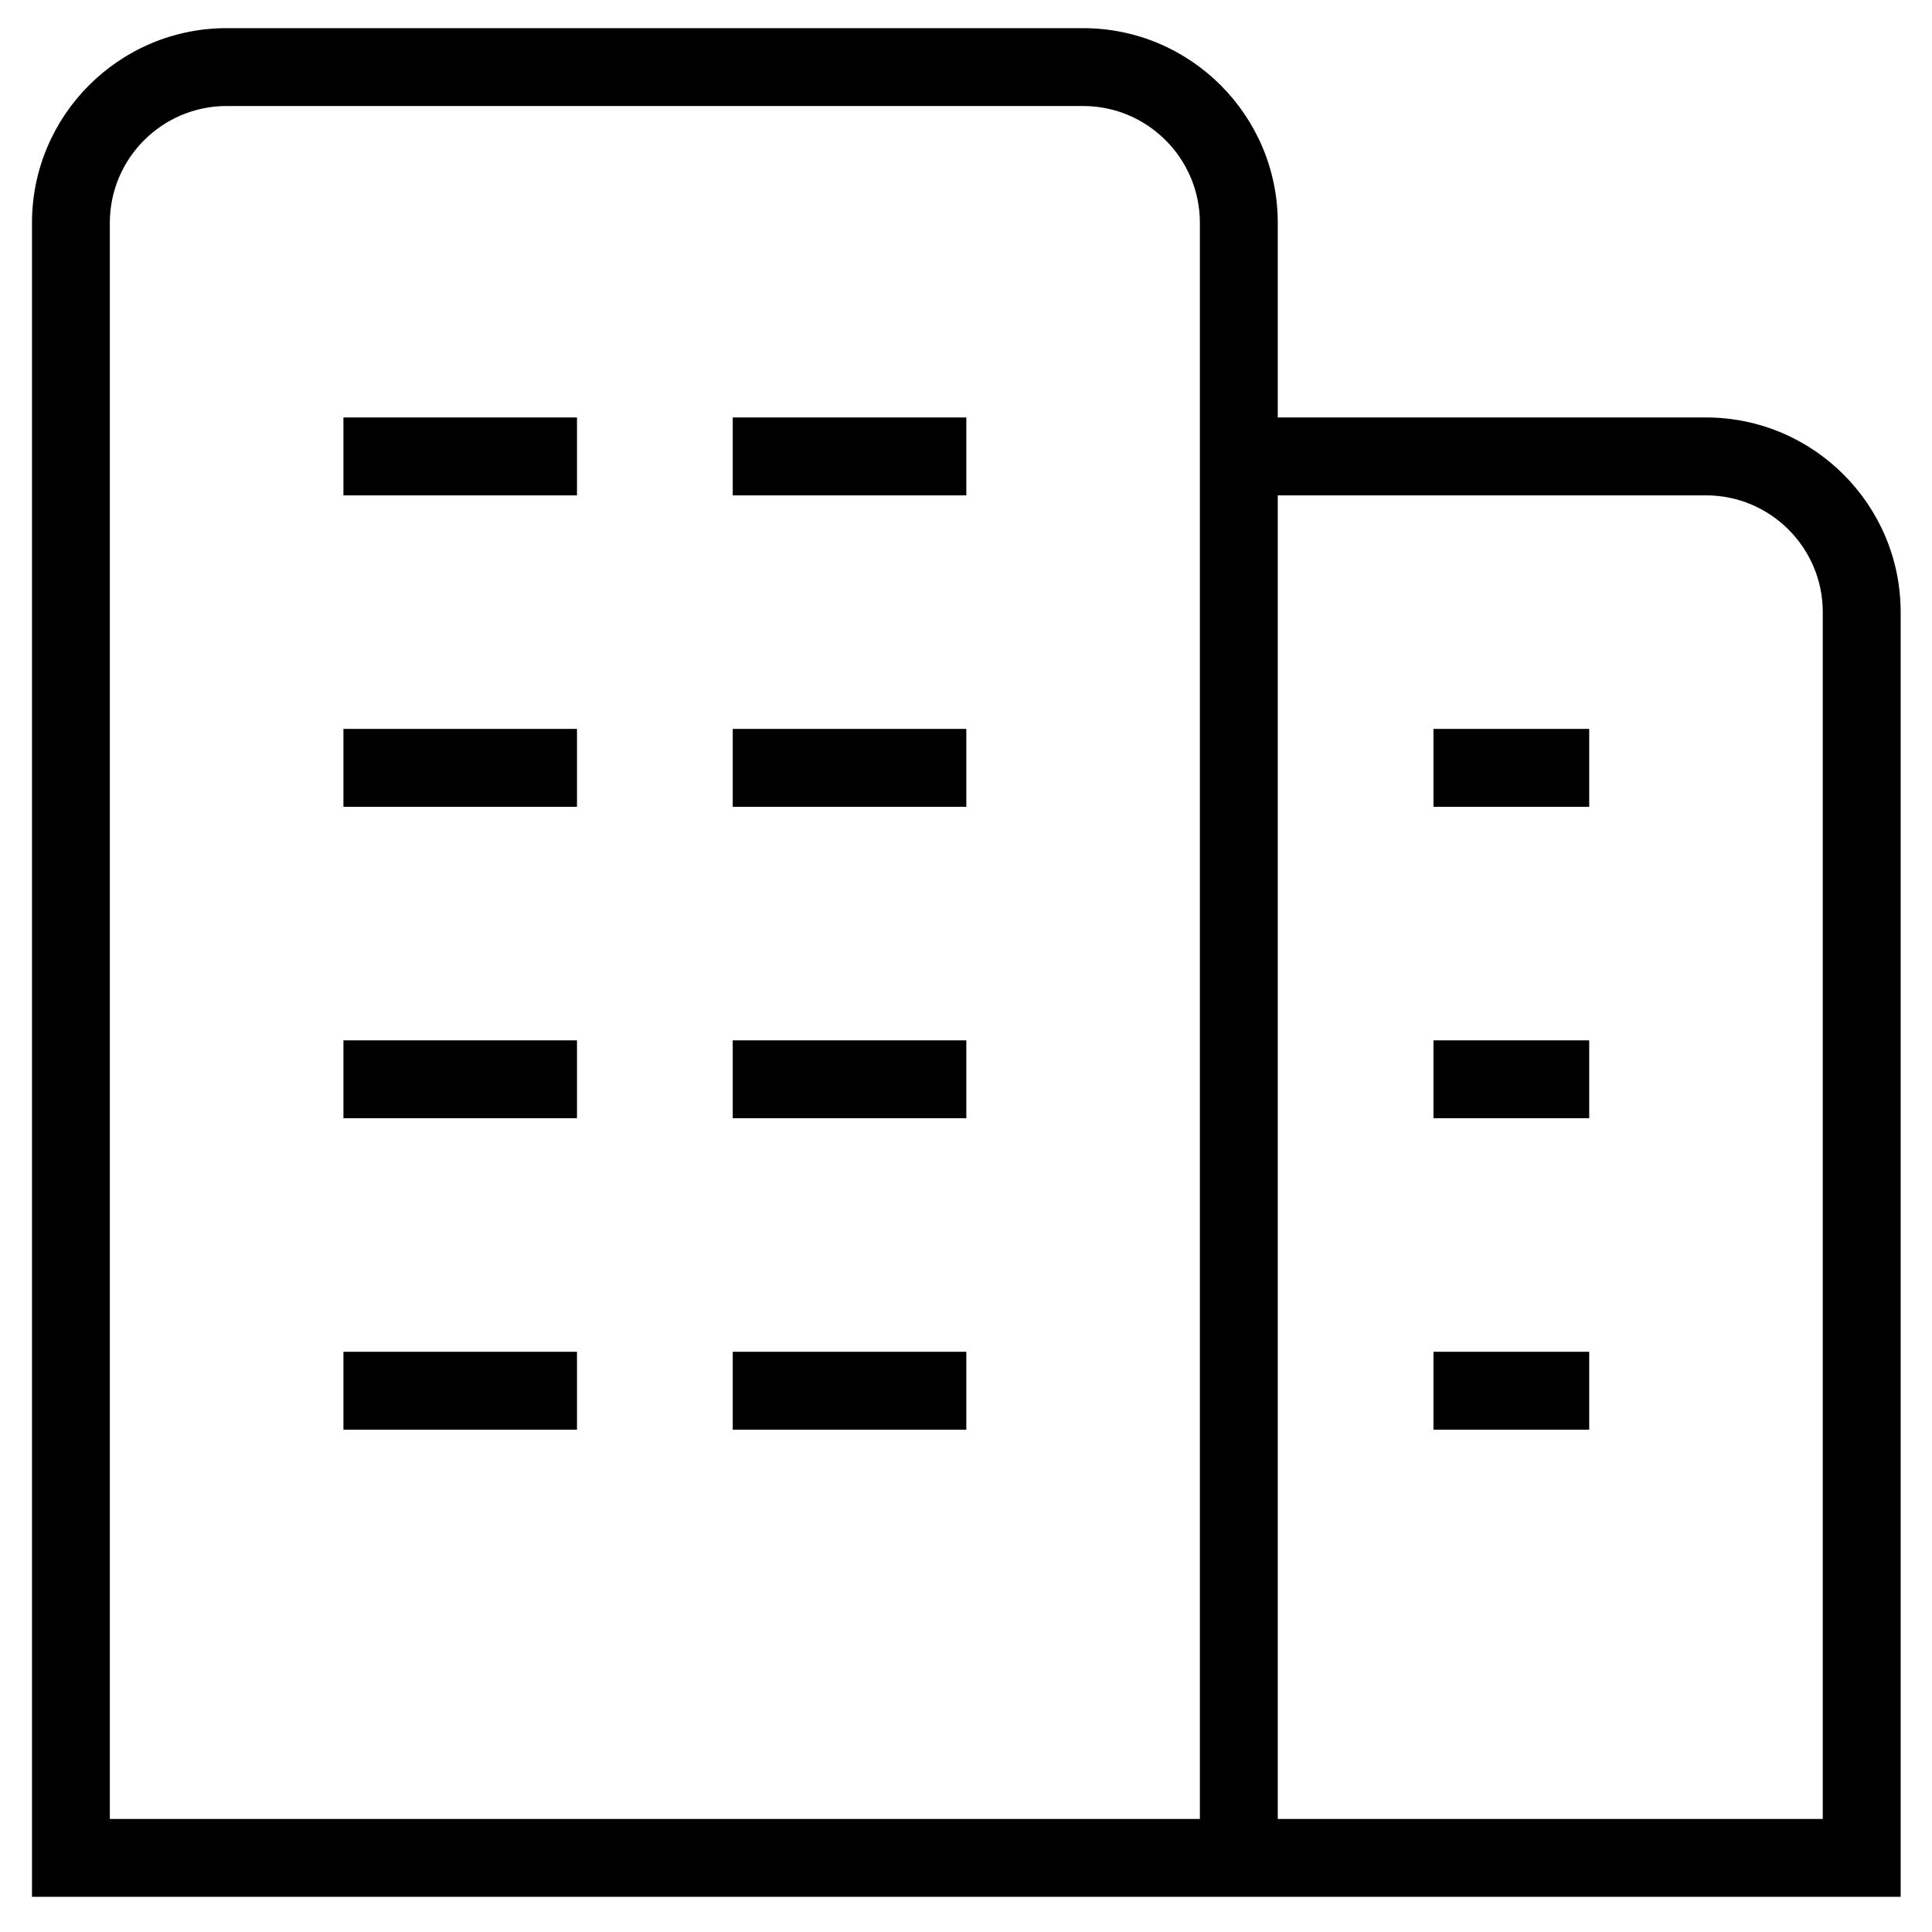 <svg width="54" height="54" viewBox="0 0 54 54" fill="none" xmlns="http://www.w3.org/2000/svg">
    <path
        d="M9.599 29.078H16.127V31.255H9.599V29.078ZM9.599 39.96H16.127V37.783H9.599V39.96ZM20.48 39.96H27.009V37.783H20.48V39.96ZM9.599 13.845H16.127V11.668H9.599V13.845ZM9.599 22.55H16.127V20.373H9.599V22.55ZM20.48 31.255H27.009V29.078H20.48V31.255ZM20.48 13.845H27.009V11.668H20.48V13.845ZM20.48 22.55H27.009V20.373H20.48V22.55ZM40.066 39.96H44.419V37.783H40.066V39.96ZM40.066 22.55H44.419V20.373H40.066V22.55ZM40.066 31.255H44.419V29.078H40.066V31.255ZM53.124 17.109V53.017H0.894V6.228C0.894 3.227 3.335 0.787 6.334 0.787H30.273C33.272 0.787 35.714 3.227 35.714 6.228V11.668H47.683C50.682 11.668 53.124 14.108 53.124 17.109ZM33.537 6.228C33.537 4.428 32.073 2.963 30.273 2.963H6.334C4.534 2.963 3.07 4.428 3.07 6.228V50.841H33.537V6.228ZM50.947 17.109C50.947 15.309 49.483 13.845 47.683 13.845H35.714V50.841H50.947V17.109Z"
        fill="currentcolor" />
</svg>
